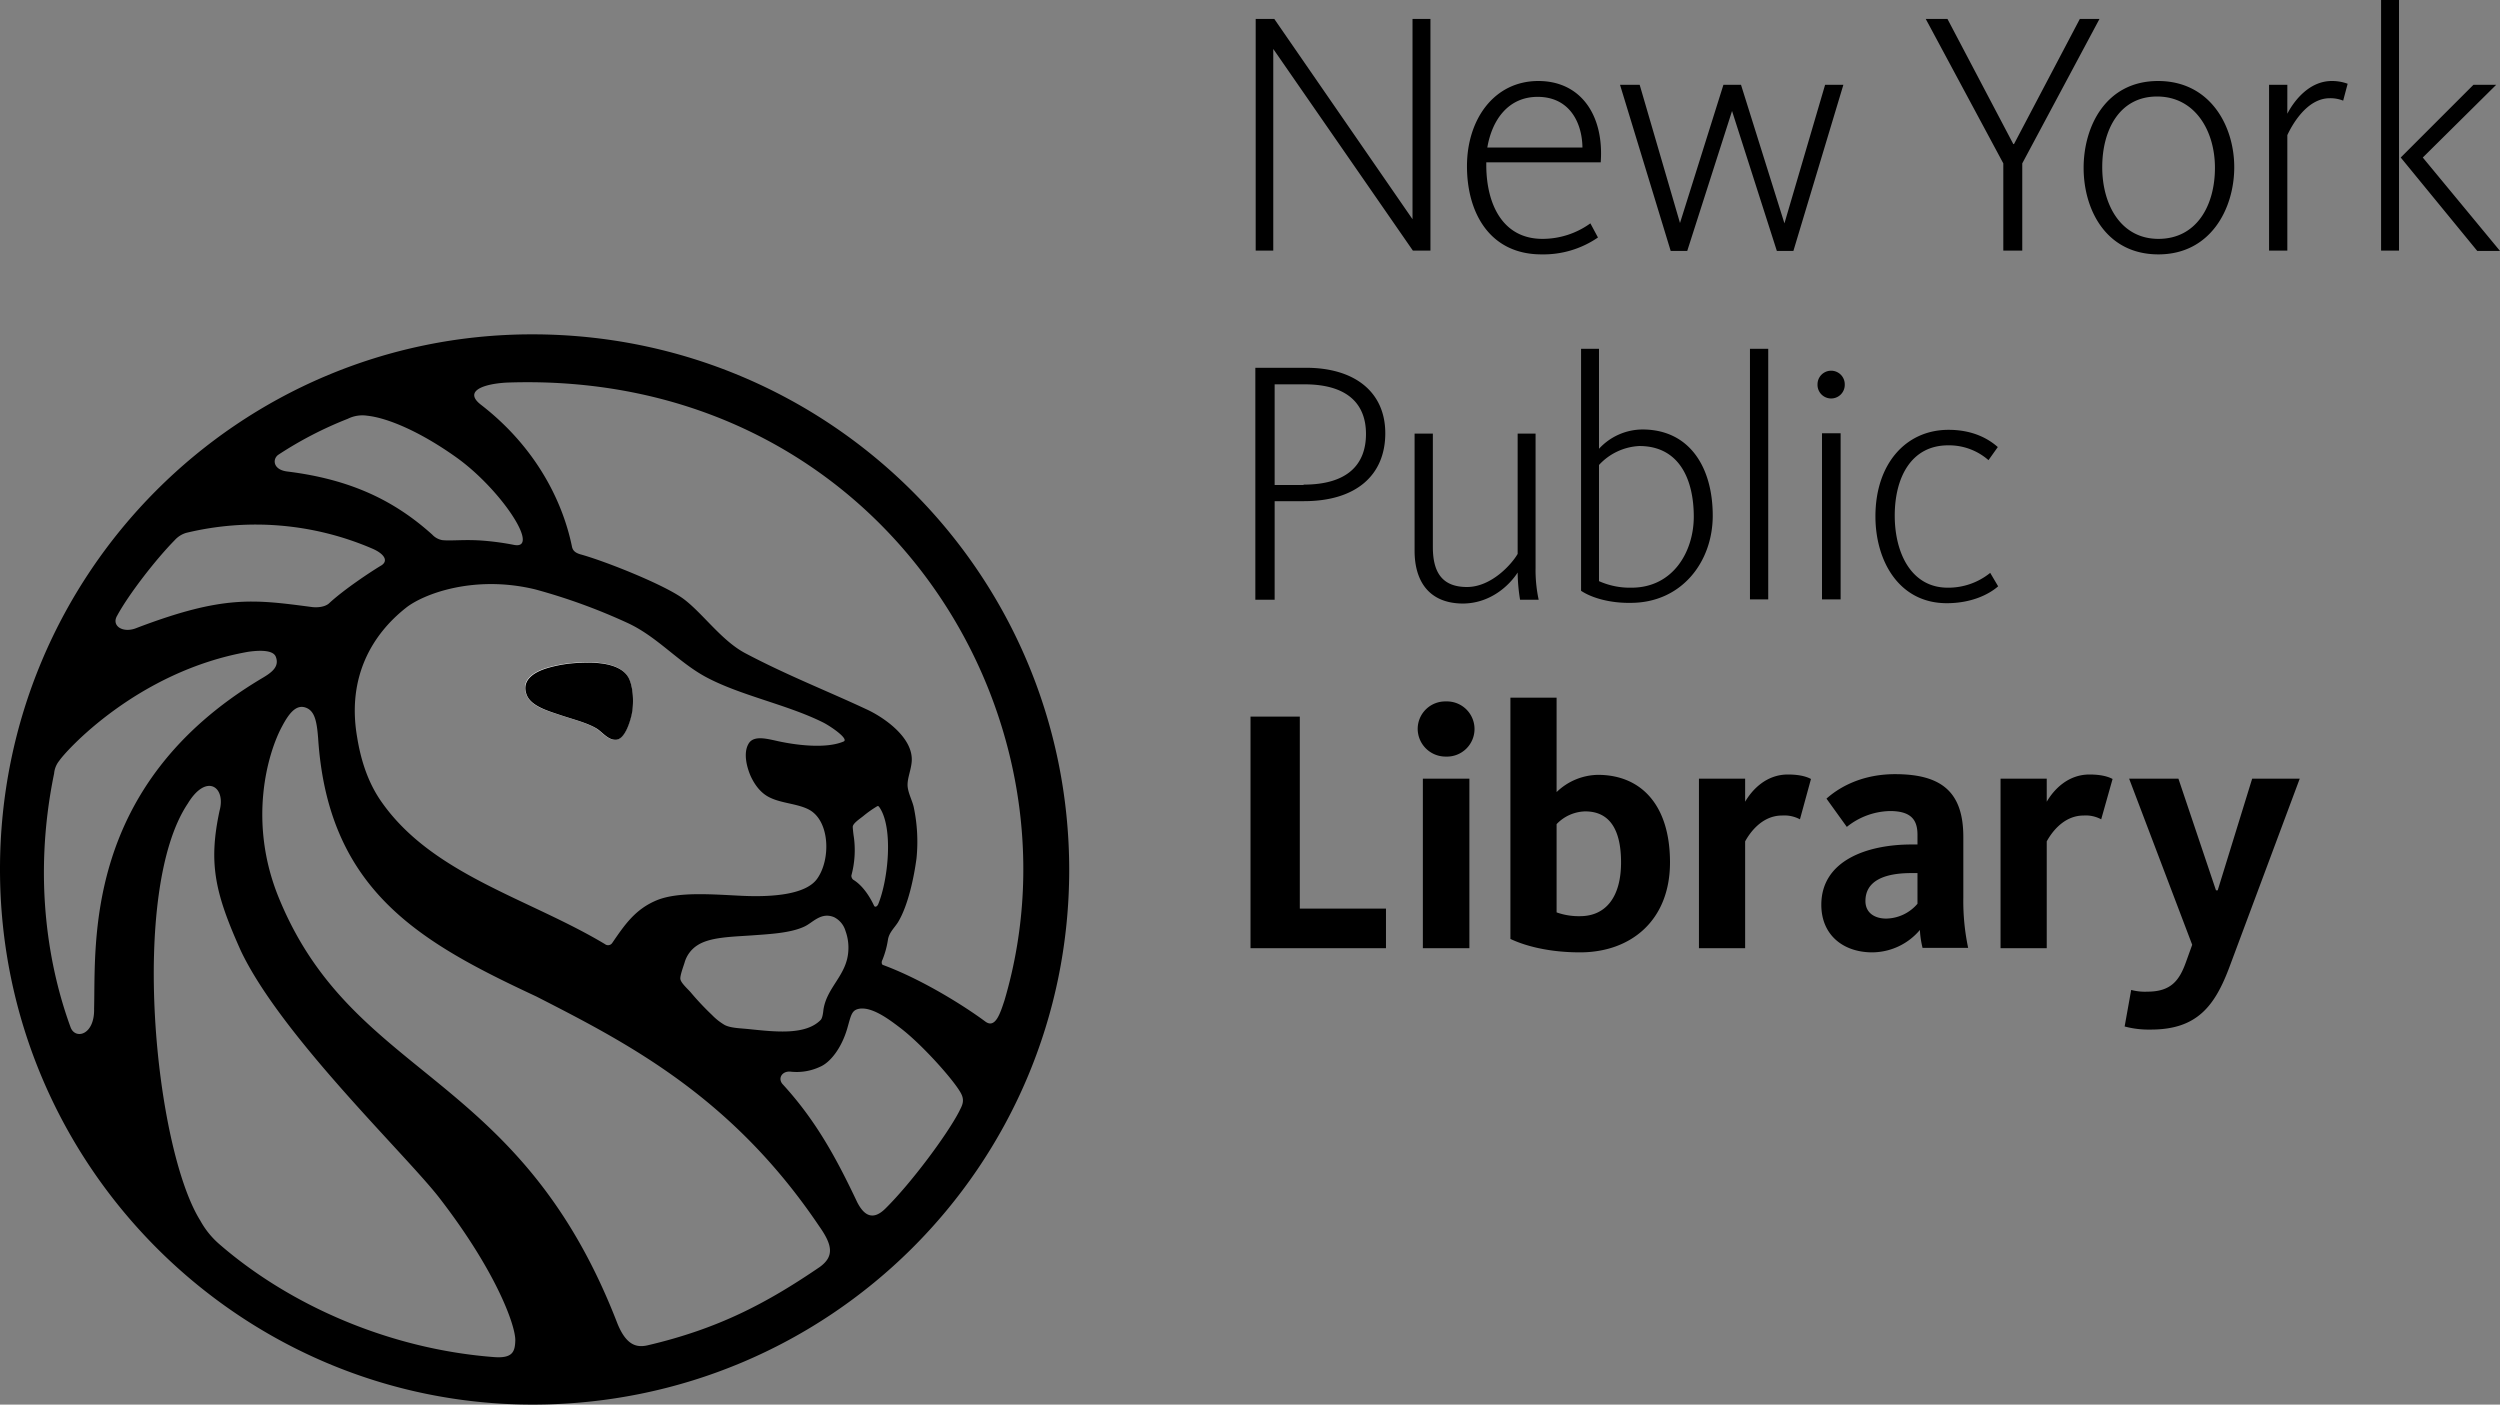 <svg width="725.3" height="407.5" viewBox="0 0 725.3 407.5" class="svgIcon" aria-hidden="true" preserveAspectRatio="xMidYMid meet">
    <rect x="0" y="0" width="725.3" height="407.5" fill="#808080" stroke="none"/>
    <title>
        nypl.logo.lockup
    </title>
    <path class="logo-mark" d="M364.2 5.5h5.5l40.1 58.1V5.5h5.2v67.2h-5.1l-40.5-58.5v58.5h-5.1V5.5zM425.6 48.2c0-13.6 7.9-24.7 20.7-24.7 12.3 0 19.1 9.9 18.1 23.6h-33.2v1.1c.1 11 4.7 21.1 16.3 21.1a23.723 23.723 0 0 0 13.9-4.5l2.2 4.1a27.89 27.89 0 0 1-16.4 4.9c-14.8 0-21.6-11.8-21.6-25.6zm33.5-5.4c-.1-7.3-3.8-14.7-13-14.7-8.4 0-13.2 6.5-14.6 14.7zM470 24.6h5.7l11.7 40.1L500 24.6h5.1l12.6 40.2 11.8-40.2h5.3l-14.5 48.2h-4.8l-13-40.6-13 40.6h-4.8zM581.2 47.4L558.7 5.5h6.3l19.1 36.3h.2l19.1-36.3h5.7l-22.4 41.9v25.3h-5.5zM604.5 48.7c0-12.1 6.5-25.2 21.6-25.2s22.1 13 22.1 25c0 12.1-6.9 25.3-22 25.3-15.2 0-21.7-13-21.7-25.1zm38.1 0c0-10.8-5.8-20.7-16.8-20.7-10.9 0-15.9 9.7-15.9 20.5 0 10.9 5.4 20.8 16.3 20.8 11.1 0 16.4-9.7 16.4-20.6zM658.3 24.6h5.3V33c1.8-3.5 6.2-9.5 12.9-9.5a13.063 13.063 0 0 1 4.6.8l-1.3 4.9a9.95 9.95 0 0 0-3.9-.7c-6.7 0-11 7.9-12.3 10.7v33.5h-5.3zM690.8 0h5.2v72.7h-5.2zm5.7 45.7l21.1-21.1h6.6l-21.3 21.1 22.4 27.1h-6.6z"/>
    <g class="logo-type">
        <path d="M364.3 106.7h14.6c14.1 0 23 7 23 19 0 12.1-8.4 19.7-23.6 19.7h-8.5V174h-5.6v-67.3zm13.9 33.9c12.8 0 18.1-5.9 18.1-14.7 0-8.4-5-14.4-17.9-14.4h-8.6v29.2h8.4zM410.4 159.8v-34h5.3v32.9c0 7.1 2.5 11.6 9.9 11.6 7.2 0 13.1-6.8 14.7-9.6v-34.9h5.2v38.9a41.265 41.265 0 0 0 .9 9.3H441a52.493 52.493 0 0 1-.7-7.9c-2.3 3.6-7.8 9-16 9-9.9-.1-13.9-6.7-13.9-15.3zM458.7 171.4v-70.2h5.2v29a17.263 17.263 0 0 1 12.6-5.6c13.7 0 20.4 11 20.4 25 0 13.5-9.1 25.3-23.8 25.3-5.7.1-11.1-1.3-14.4-3.5zm32.7-21.5c0-10.5-4-20.5-15.8-20.5a17.019 17.019 0 0 0-11.7 5.5v33.7a21.995 21.995 0 0 0 9.4 1.9c12.2 0 18.1-10.6 18.1-20.6zM507.7 101.2h5.3v72.7h-5.3zM527.3 111.5a3.95 3.95 0 1 1 7.9 0 3.953 3.953 0 1 1-7.9 0zm1.3 14.2h5.4v48.2h-5.4zM544.1 149.8c0-15.2 8.8-25.1 21.2-25.1 7.2 0 11.7 2.7 14.3 5l-2.7 3.8a17.367 17.367 0 0 0-11.7-4.3c-10.7 0-15.5 9.3-15.5 20.4 0 10.7 4.7 20.9 15.4 20.9a19.317 19.317 0 0 0 12.3-4.3l2.3 3.9c-2.6 2.3-7.7 4.9-14.9 4.9-13.9 0-20.7-12.3-20.7-25.2z"/>
    </g>
    <g class="logo-type">
        <path d="M362.8 275.1v-67.2h14.3v55.7h25v11.5zM419.5 219.5a8.088 8.088 0 0 1-8.2-8.1 7.986 7.986 0 0 1 8.2-7.9 8.005 8.005 0 1 1 0 16zm-6.7 55.6v-49.2h13.5v49.2zM451.6 202.4v27.4a17.646 17.646 0 0 1 12-5c12.3 0 20.9 8.5 20.9 25.4 0 16.8-11.3 26.1-26.1 26.1-11.1 0-17.9-2.8-20.2-3.9v-70zm0 62.3a19.047 19.047 0 0 0 6.8 1.1c7.5 0 11.9-5.6 11.9-15.6 0-9.2-3.1-14.8-10.4-14.8a11.86 11.86 0 0 0-8.3 3.7zM522.2 237.7a9.622 9.622 0 0 0-5.2-1.1c-6 0-9.5 5.3-10.7 7.5v31h-13.4v-49.2h13.4v6.7c2.1-3.6 6.2-7.9 12.4-7.9 3.6 0 5.6.7 6.7 1.3zM557.8 275.1a26.874 26.874 0 0 1-.8-5.3 18.24 18.24 0 0 1-13.8 6.5c-8.4 0-14.8-5-14.8-13.8 0-12.8 13.2-17.5 26.2-17.5h1.7v-2.8c0-4.2-1.7-6.9-8-6.9a20.634 20.634 0 0 0-12.5 4.6l-5.9-8.2c2.9-2.6 9.4-7.1 19.9-7.1 13.4 0 19.8 5.1 19.8 18.2v17.7A65.822 65.822 0 0 0 571 275h-13.2zm-1.6-21.8h-1.7c-7.9 0-13.3 2.3-13.3 8.1 0 3.6 2.9 5.1 6 5.1a12.187 12.187 0 0 0 9.1-4.3v-8.9zM609.6 237.7a9.457 9.457 0 0 0-5.1-1.1c-6 0-9.5 5.3-10.7 7.5v31h-13.4v-49.2h13.4v6.7c2.1-3.6 6.2-7.9 12.4-7.9 3.6 0 5.6.7 6.7 1.3zM617.7 225.9H632l10.9 32.4h.5l10-32.4h13.8l-20.3 54.4c-4.3 11.6-9.5 18.4-22.9 18.4a26.998 26.998 0 0 1-7.6-.9l1.9-10.6a15.316 15.316 0 0 0 4.7.5c6.9 0 9.3-3.3 11.2-8.6l1.8-5z"/>
    </g>
    <g class="logo-type">
        <path d="M182.3 196.6c-2-3.8-7.8-4.7-13.9-4.4a37.91 37.91 0 0 0-9.6 1.5c-3.4 1-8 3.3-6 8 1.3 3.2 5.9 4.5 9.2 5.6 3.8 1.3 8 2.3 10.9 4 1.7 1 3.5 3.6 5.9 3.3s3.9-5.1 4.4-7.5c.7-3.7.4-8.2-.9-10.5z" fill="#fff"/>
        <path d="M154.4 97C69.3 97 0 166.2 0 252.2s69.8 155.3 154.5 155.3c86 0 155.7-69.2 155.7-155.2C310.1 166.2 240.4 97 154.4 97zM63.8 361.1a24.752 24.752 0 0 1-5.7-7c-13.2-21.1-20.6-95.7-3.6-121 5.4-8.9 11.1-4.8 9.2 2.1-3.3 15.4-1.3 24 6.2 40.7 11.8 24.8 48.1 59.3 57.7 71.8 16.5 21.4 22 37 21.9 41.2-.1 3.2-.7 5.3-6.4 4.8-29.7-2.3-58.6-14.7-79.3-32.6zm227.6-70.8c-1.2 3.6-2.6 8.2-5.5 6.1-5.5-4.1-17.8-12-29.6-16.4-.6-.1-.6-1-.3-1.5a26.003 26.003 0 0 0 1.6-5.8c.3-2.1 1.8-3.4 2.9-5.1 3-4.9 4.7-13.3 5.4-18.6a48.467 48.467 0 0 0-.8-14.8c-.4-1.9-1.8-4.4-1.8-6.5s1-4.3 1.2-6.7c.6-7.1-8.4-13.1-13.3-15.3-11.1-5.2-22.9-9.8-35-16.2-6.8-3.6-12.2-11.4-17.7-15.6s-23.2-11.2-30.2-13.1c-1.6-.5-2.2-1.2-2.4-2.4-2.9-13.9-11.1-29.2-26.4-41-5-3.9.6-6 7.4-6.4 107.5-3.9 169.4 95.2 144.5 179.3zm-43.7-47.6c-.1-.5-.3-2.4-.3-2.8 0-1 2-2.3 3-3.1a32.196 32.196 0 0 1 4.1-2.9c.4-.2.6.3.7.4 4 6 2.5 20.9-.4 28-.3.7-.9 1-1.2.5-1.5-3.2-3.6-6.1-6.1-7.6a1.583 1.583 0 0 1-.5-1.2 28.106 28.106 0 0 0 .7-11.3zm-130-66.3c5.1-4.1 19.9-9.7 37.6-5.4a170.702 170.702 0 0 1 26.7 9.7c8.5 3.9 14.5 11.1 22.4 15.5 10 5.5 23.7 8.1 34.2 13.3 2.1 1 7.7 4.8 6.2 5.6-5.3 2.3-14.6 1-20.1-.3-2.8-.6-6.3-1.4-7.6 1.1-1.5 2.7-.4 6.8.7 9.3 1.4 3 3.3 5.2 5.8 6.3 3.4 1.6 8.1 1.7 11.3 3.5 5.9 3.4 6.1 14.4 2.2 19.9-3.2 4.6-12.8 5.4-21.7 5-8.6-.4-18.6-1.3-24.9 1.3-6.2 2.6-9.2 7-12.9 12.4a1.448 1.448 0 0 1-2.1.3c-22-13.2-49.9-20.1-64.7-41.1-3.7-5.2-6-11.5-7.2-19-3-17.5 4.5-29.8 14.1-37.4zm-34.3-39.6c-4.3-.5-4.4-3.7-2.6-4.9a109.199 109.199 0 0 1 20.1-10.4 9.493 9.493 0 0 1 5.6-.9c5.7.6 15.1 4.4 25.9 12.1 12.9 9.2 24.5 26.8 16.8 25.4a78.972 78.972 0 0 0-8.5-1.2c-5.8-.5-9.7.1-12.4-.2a5.223 5.223 0 0 1-2.9-1.6c-10.9-9.8-23.5-16-42-18.3zm115.2 142.5a8.815 8.815 0 0 1 3.8-5.1c3.6-2.3 9.6-2.4 15.4-2.8 5.6-.4 11.6-.7 15.6-2.6 2.4-1.1 4.8-4.3 8.6-2.7a6.514 6.514 0 0 1 3.3 4 14.115 14.115 0 0 1 .8 6c-.5 6.9-6.2 10.3-7.2 16.8-.1 1-.3 2.5-.8 3-4.3 4.4-12.8 3.5-20.5 2.7-2.8-.3-5.5-.3-7.3-1.2a16.89 16.89 0 0 1-3.7-2.9 81.317 81.317 0 0 1-6.3-6.7c-.8-.9-2.7-2.6-2.9-3.7-.2-.9.9-3.8 1.2-4.8zM50.7 156.7a7.21 7.21 0 0 1 3.3-2.1 85.622 85.622 0 0 1 54.1 4.6c3.2 1.4 4.7 3.4 2.6 4.8-2.7 1.6-10.8 6.9-15.3 11.1-1.3 1.1-3.6 1.2-5 1-16.8-2.2-25.6-3.5-50.8 6.1-3.9 1.6-7.4-.6-5.6-3.6 3.3-6.1 11.1-16.2 16.7-21.9zm-35 67.7a6.797 6.797 0 0 1 1.5-3.7c1.7-2.6 22.5-25.9 54.8-31.6 4.2-.6 7.3-.3 8 1.4 1.2 3-1.3 4.7-4.2 6.4-51.7 30.9-48 76.9-48.5 95.7.2 7.7-5.4 9.1-6.8 5.5-6.1-16.6-11.2-42.6-4.8-73.7zm65.2 36.1c-9.1-22.2-3.2-42.1.9-49.7 2-3.8 4-6.3 6.6-5.6 2.8.8 3.5 3.7 3.9 9 2.9 44.3 29.7 59.2 63.3 74.9 26.6 13.6 56.8 29.1 82.1 66.7 3.8 5.4 4.4 8.7.1 11.8-15.4 10.5-29.4 17.9-49.9 22.7-3.1.7-6.3.2-9-6.9-28.5-73.2-76.3-69.9-98-122.9zm176 90.1c-4.3 4.3-6.8.9-8.2-1.8-6.1-12.9-12-23.7-21.5-34.1-1.7-1.7-.4-4 2.1-3.8a15.936 15.936 0 0 0 8.6-1.4c2.9-1.2 6.2-5.3 7.9-11.1 1.2-4.2 1.3-5.5 3.9-5.8a7.433 7.433 0 0 1 2.5.3c3.2.9 6.6 3.5 9.1 5.4 6.4 4.9 15.9 15.6 17.6 19.1 1.1 2.2 0 3.7-.6 5-3.5 6.8-14 20.9-21.4 28.2z"/>
        <path d="M162.1 207.3c3.8 1.3 8 2.3 10.9 4 1.7 1 3.5 3.6 5.9 3.3s3.9-5.1 4.4-7.5c.7-3.6.3-8.1-.9-10.4-2-3.8-7.8-4.7-13.9-4.4a37.91 37.91 0 0 0-9.6 1.5c-3.4 1-8 3.3-6 8 1.3 3 5.9 4.4 9.2 5.5z"/>
    </g>
</svg>
